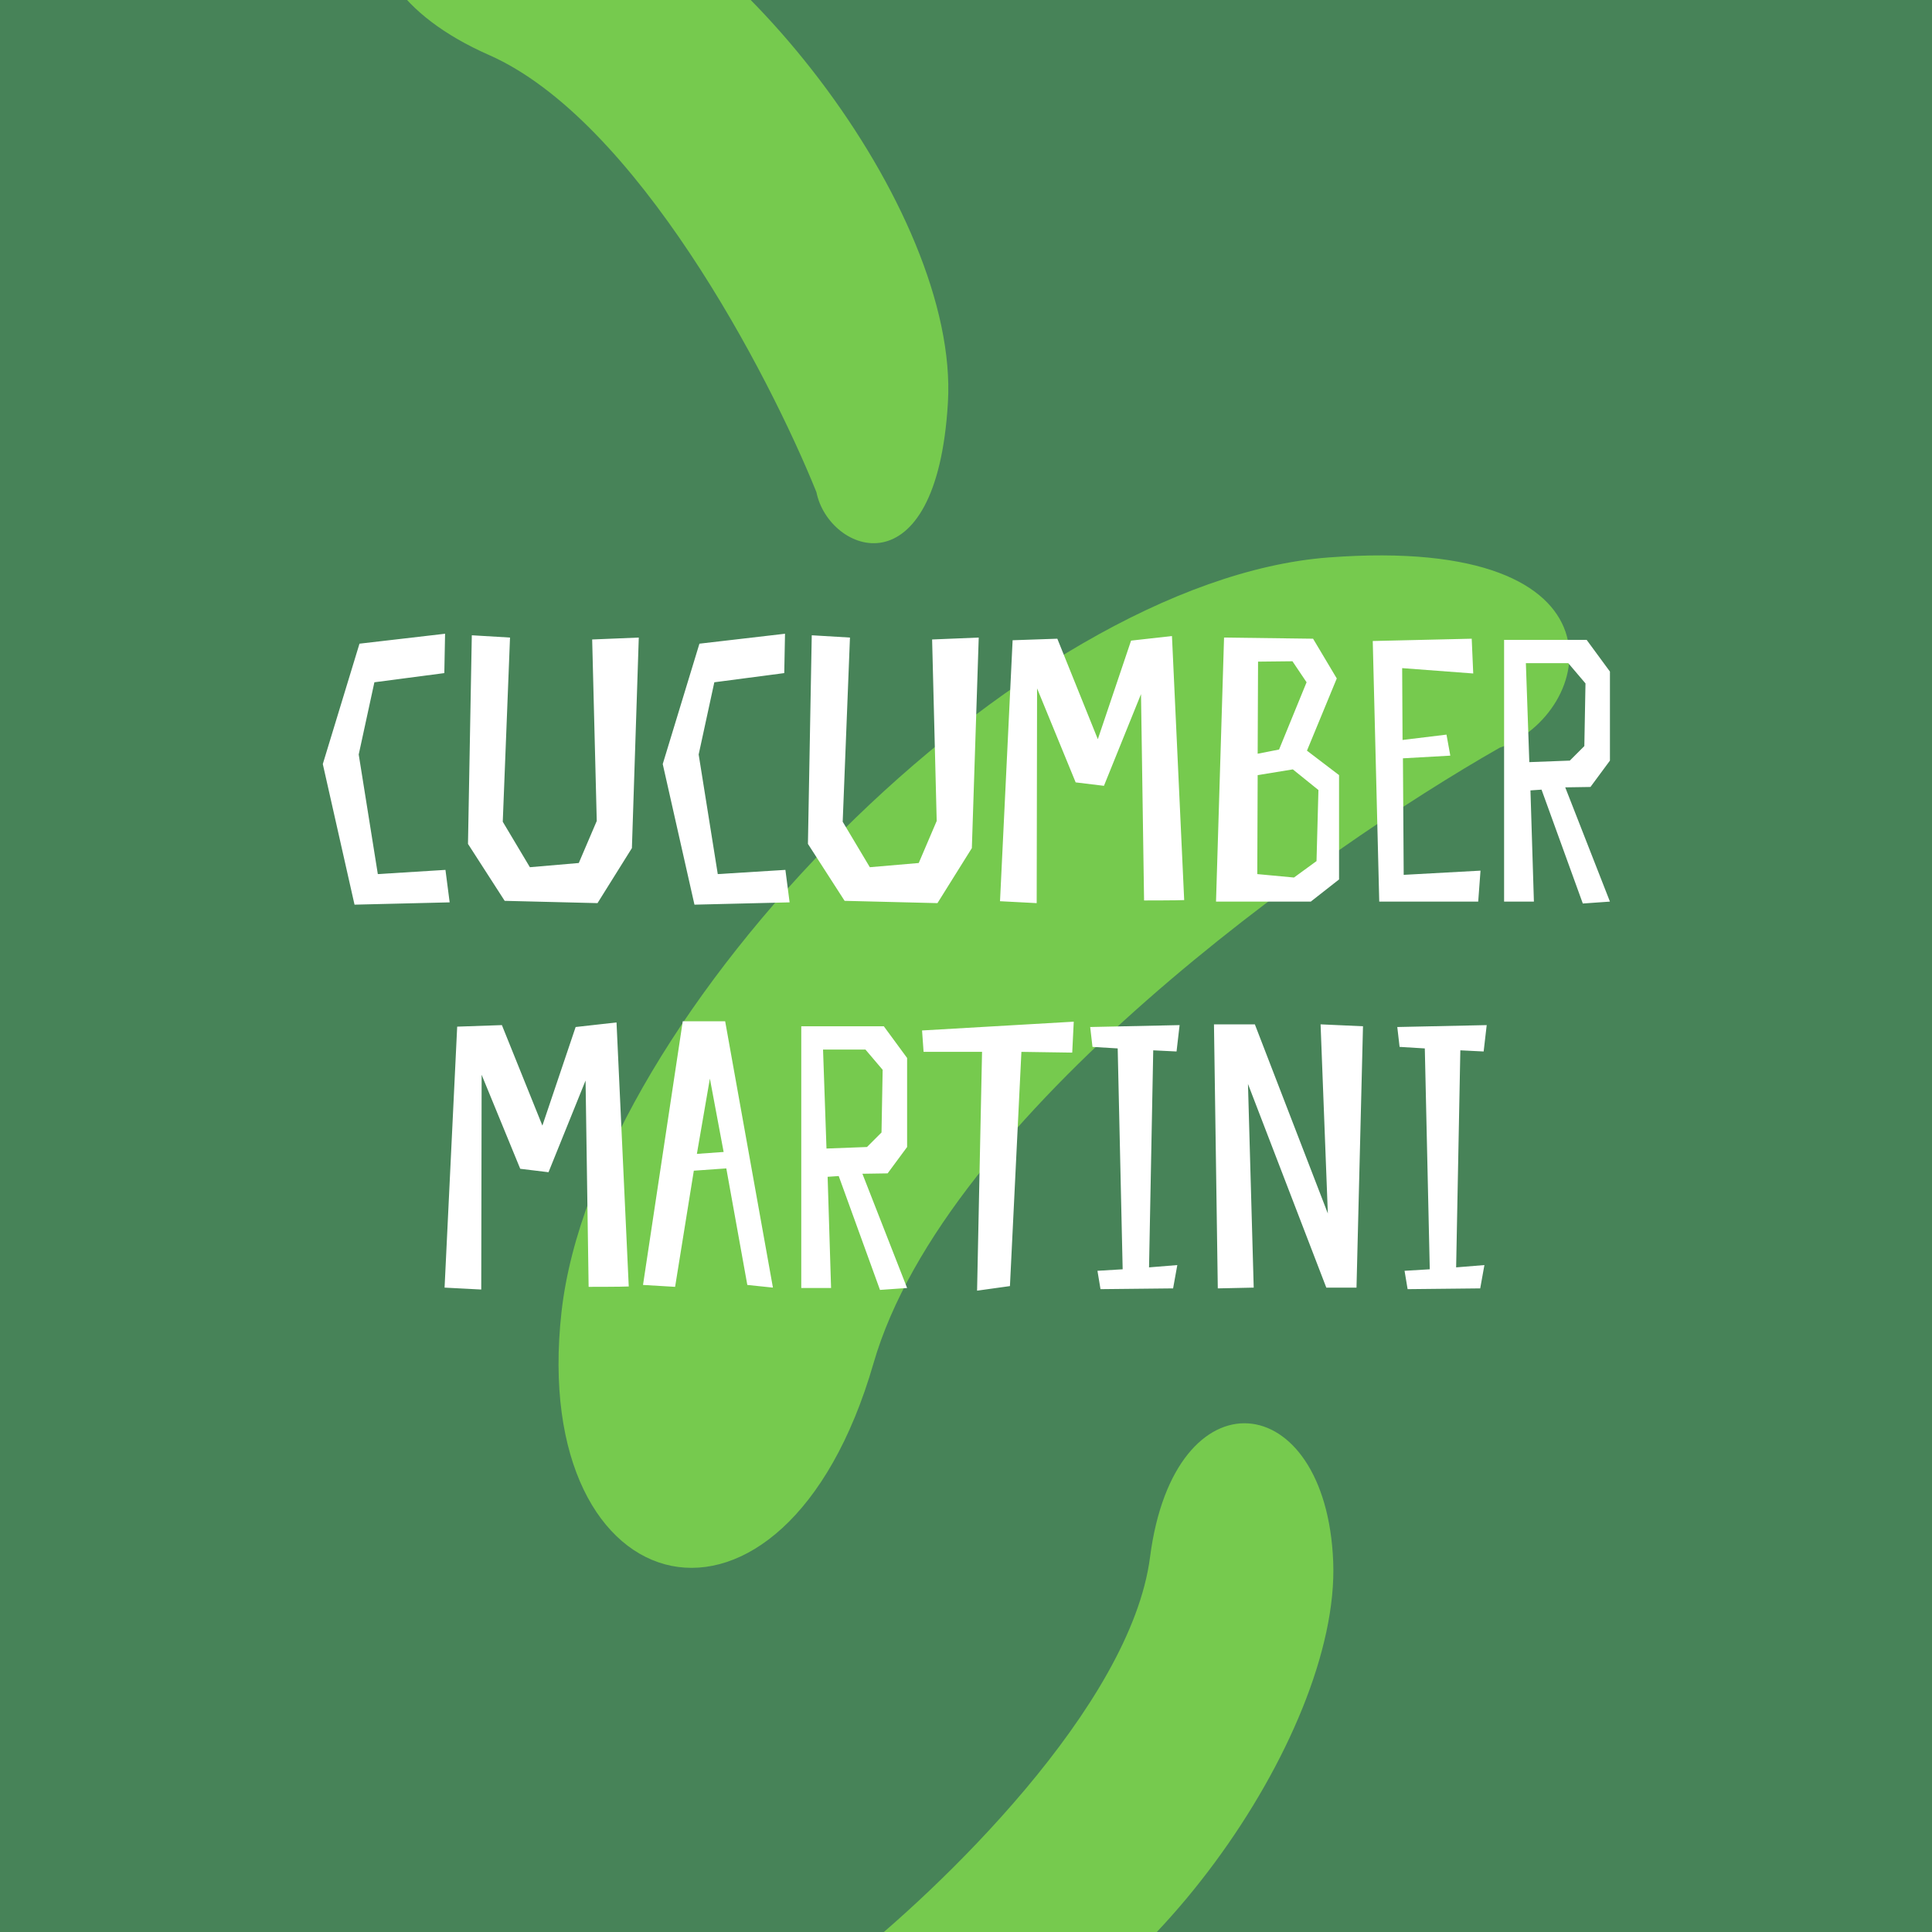 <svg width="180" height="180" viewBox="0 0 180 180" fill="none" xmlns="http://www.w3.org/2000/svg">
<rect x="0" y="0" width="180" height="180" fill="#333333" stroke="none"/>
<g clip-path="url(#clip0_874_2675)">
<rect width="180" height="180" fill="#478358"/>
<path d="M107.149 145.06C105.347 158.99 87.471 176.138 78.758 182.97C73.982 185.431 73.141 195.528 89.437 191.963C105.734 188.397 124.866 161.846 124.211 145.492C123.555 129.138 109.402 127.646 107.149 145.06Z" fill="#76CA4E"/>
<path d="M81.384 127.012C88.061 103.896 123.06 79.147 139.725 69.662C148.529 66.632 152.573 49.767 123.779 51.937C94.985 54.107 55.41 94.451 52.313 122.244C49.215 150.038 73.039 155.908 81.384 127.012Z" fill="#76CA4E"/>
<path d="M45.563 5.126C59.257 11.162 71.604 34.793 76.065 45.854C77.201 51.533 87.261 55.427 88.316 37.498C89.372 19.568 67.793 -8.178 50.918 -12.398C34.044 -16.617 28.445 -2.42 45.563 5.126Z" fill="#76CA4E"/>
<path d="M41.502 81.045L35.201 81.437L33.421 70.294L34.881 63.566L41.396 62.711L41.467 59.044L33.492 59.97L30.075 71.184L33.03 84.285L41.894 84.071L41.502 81.045ZM55.598 76.488L53.925 80.404L49.368 80.796L46.841 76.56L47.517 59.4L43.957 59.187L43.601 78.624L47.019 83.929L55.669 84.142L58.873 79.016L59.514 59.4L55.171 59.578L55.598 76.488ZM73.174 81.045L66.873 81.437L65.093 70.294L66.552 63.566L73.067 62.711L73.138 59.044L65.164 59.97L61.746 71.184L64.701 84.285L73.566 84.071L73.174 81.045ZM87.27 76.488L85.597 80.404L81.04 80.796L78.512 76.56L79.189 59.4L75.629 59.187L75.273 78.624L78.69 83.929L87.341 84.142L90.545 79.016L91.186 59.4L86.843 59.578L87.27 76.488ZM109.189 59.258L105.379 59.685L102.282 68.87L98.509 59.507L94.343 59.65L93.169 83.964L96.586 84.142L96.622 64.135L100.217 72.893L102.852 73.213L106.305 64.669L106.59 83.893C106.59 83.893 109.758 83.893 110.328 83.858L109.189 59.258ZM114.042 59.4L113.294 84H122.123L124.757 81.935V72.216L121.767 69.938L124.544 63.21L122.336 59.507L114.042 59.4ZM122.835 73.605L122.657 80.226L120.556 81.757L117.139 81.437L117.174 72.216L120.45 71.682L122.835 73.605ZM119.168 69.831L117.174 70.223L117.21 61.643L120.414 61.608L121.731 63.566L119.168 69.831ZM137.116 59.507L127.896 59.721L128.501 84H137.721L137.935 81.116L130.779 81.508L130.708 70.65L135.122 70.401L134.766 68.443L130.672 68.941L130.637 62.248L137.258 62.747L137.116 59.507ZM143.622 73.569L147.467 84.178L149.994 84L145.829 73.356L148.179 73.32L149.994 70.864V62.569L147.823 59.614H140.133V84H142.91L142.589 73.64L143.622 73.569ZM142.162 61.786L146.114 61.786L147.716 63.672L147.609 69.511L146.256 70.864L142.483 71.006L142.162 61.786ZM57.44 95.258L53.631 95.685L50.533 104.87L46.76 95.507L42.595 95.65L41.42 119.964L44.837 120.142L44.873 100.135L48.469 108.893L51.103 109.213L54.556 100.669L54.841 119.893C54.841 119.893 58.01 119.893 58.579 119.858L57.44 95.258ZM63.61 95.151L59.908 119.715L62.898 119.893L64.642 109.071L67.668 108.857L69.626 119.715L72.012 119.964L67.562 95.151H63.61ZM64.927 107.504L66.138 100.491L67.419 107.326L64.927 107.504ZM78.141 109.569L81.986 120.178L84.513 120L80.348 109.356L82.698 109.32L84.513 106.864V98.569L82.342 95.614H74.652V120H77.429L77.108 109.64L78.141 109.569ZM76.681 97.786H80.633L82.235 99.672L82.128 105.511L80.775 106.864L77.002 107.006L76.681 97.786ZM100.039 95.187L85.906 96.006L86.048 97.999H91.495L91.032 120.249L94.094 119.822L95.162 97.999L99.897 98.07L100.039 95.187ZM109.616 97.964L109.901 95.507L101.57 95.685L101.784 97.536L104.133 97.679L104.596 118.256L102.247 118.398L102.531 120.107L109.295 120.036L109.687 117.864L107.053 118.078L107.444 97.857L109.616 97.964ZM126.987 95.614L123.035 95.436L123.712 113.058L116.912 95.436H113.103L113.459 120.036L116.805 119.964L116.271 100.99L123.569 119.964H126.382L126.987 95.614ZM138.228 97.964L138.513 95.507L130.182 95.685L130.396 97.536L132.746 97.679L133.208 118.256L130.859 118.398L131.144 120.107L137.908 120.036L138.299 117.864L135.665 118.078L136.056 97.857L138.228 97.964Z" fill="white"/>
</g>
<defs>
<clipPath id="clip0_874_2675">
<rect width="180" height="180" fill="white"/>
</clipPath>
</defs>
</svg>

